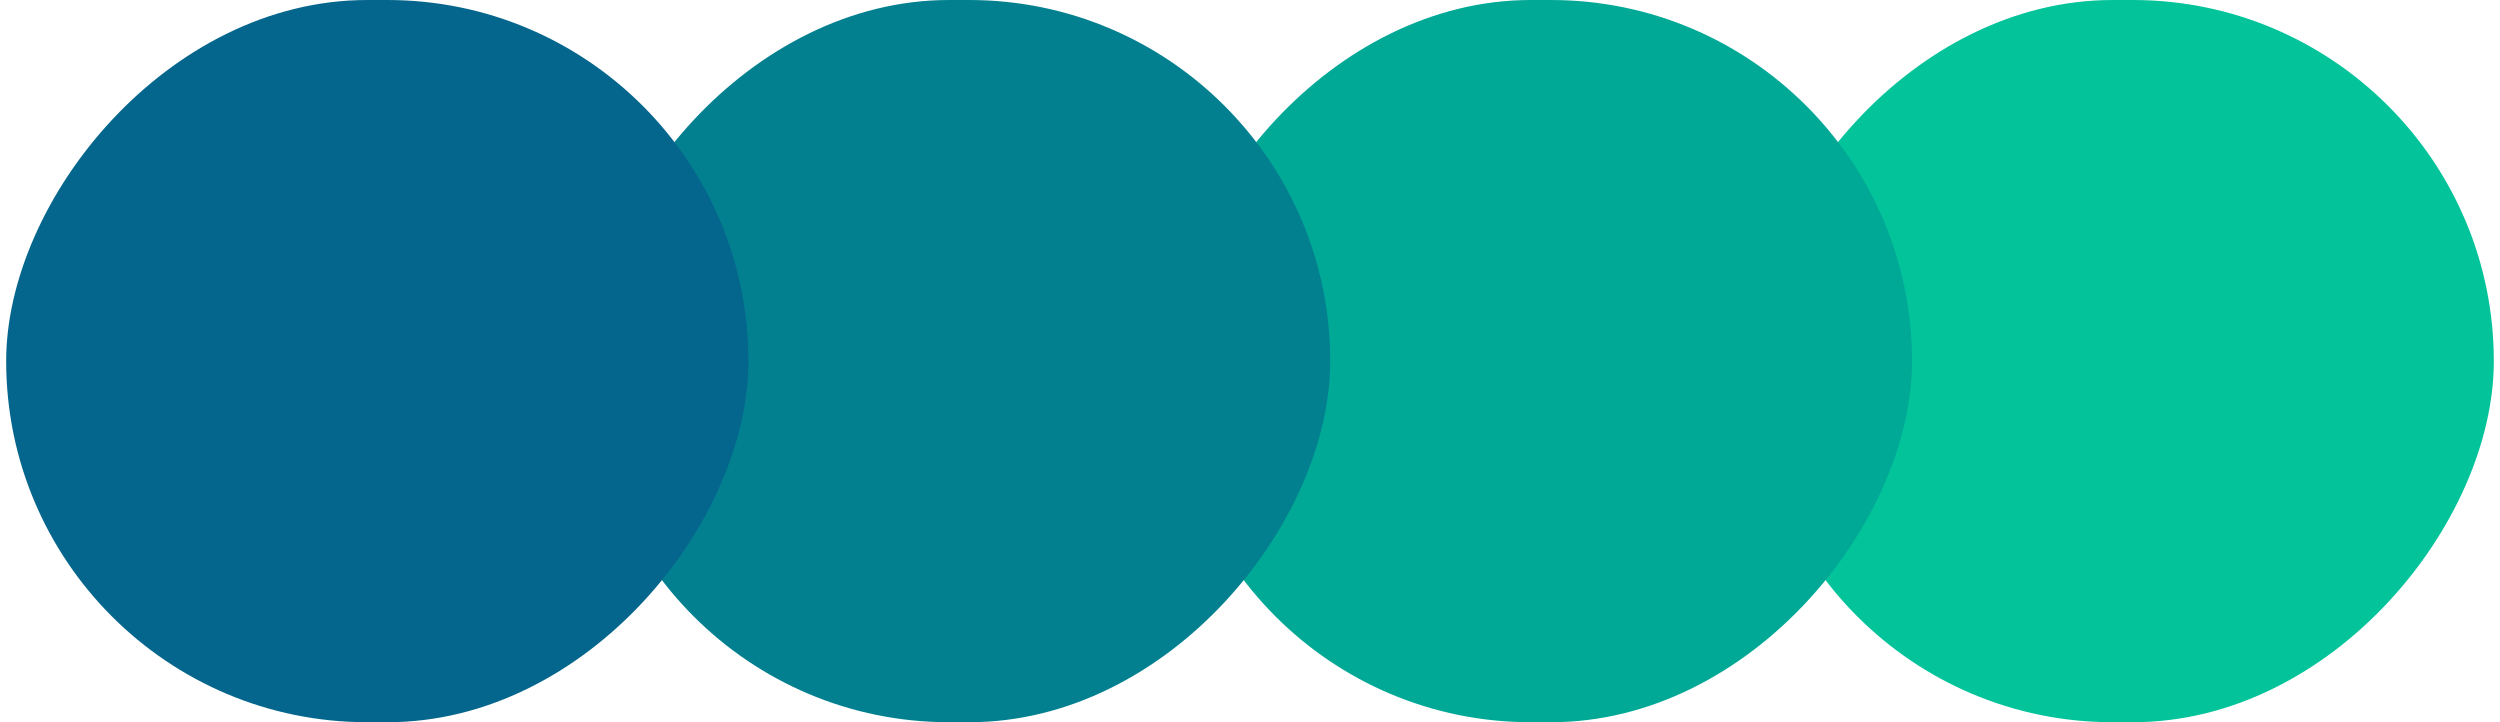 <svg width="180" height="52" viewBox="0 0 180 52" fill="none" xmlns="http://www.w3.org/2000/svg">
<rect width="53.444" height="52" rx="26" transform="matrix(1 0 0 -1 126.111 52)" fill="#02C39A"/>
<rect width="53.444" height="52" rx="26" transform="matrix(1 0 0 -1 84.222 52)" fill="#00A896"/>
<rect width="53.444" height="52" rx="26" transform="matrix(1 0 0 -1 42.333 52)" fill="#028090"/>
<rect width="53.444" height="52" rx="26" transform="matrix(1 0 0 -1 0.444 52)" fill="#05668D"/>
</svg>
